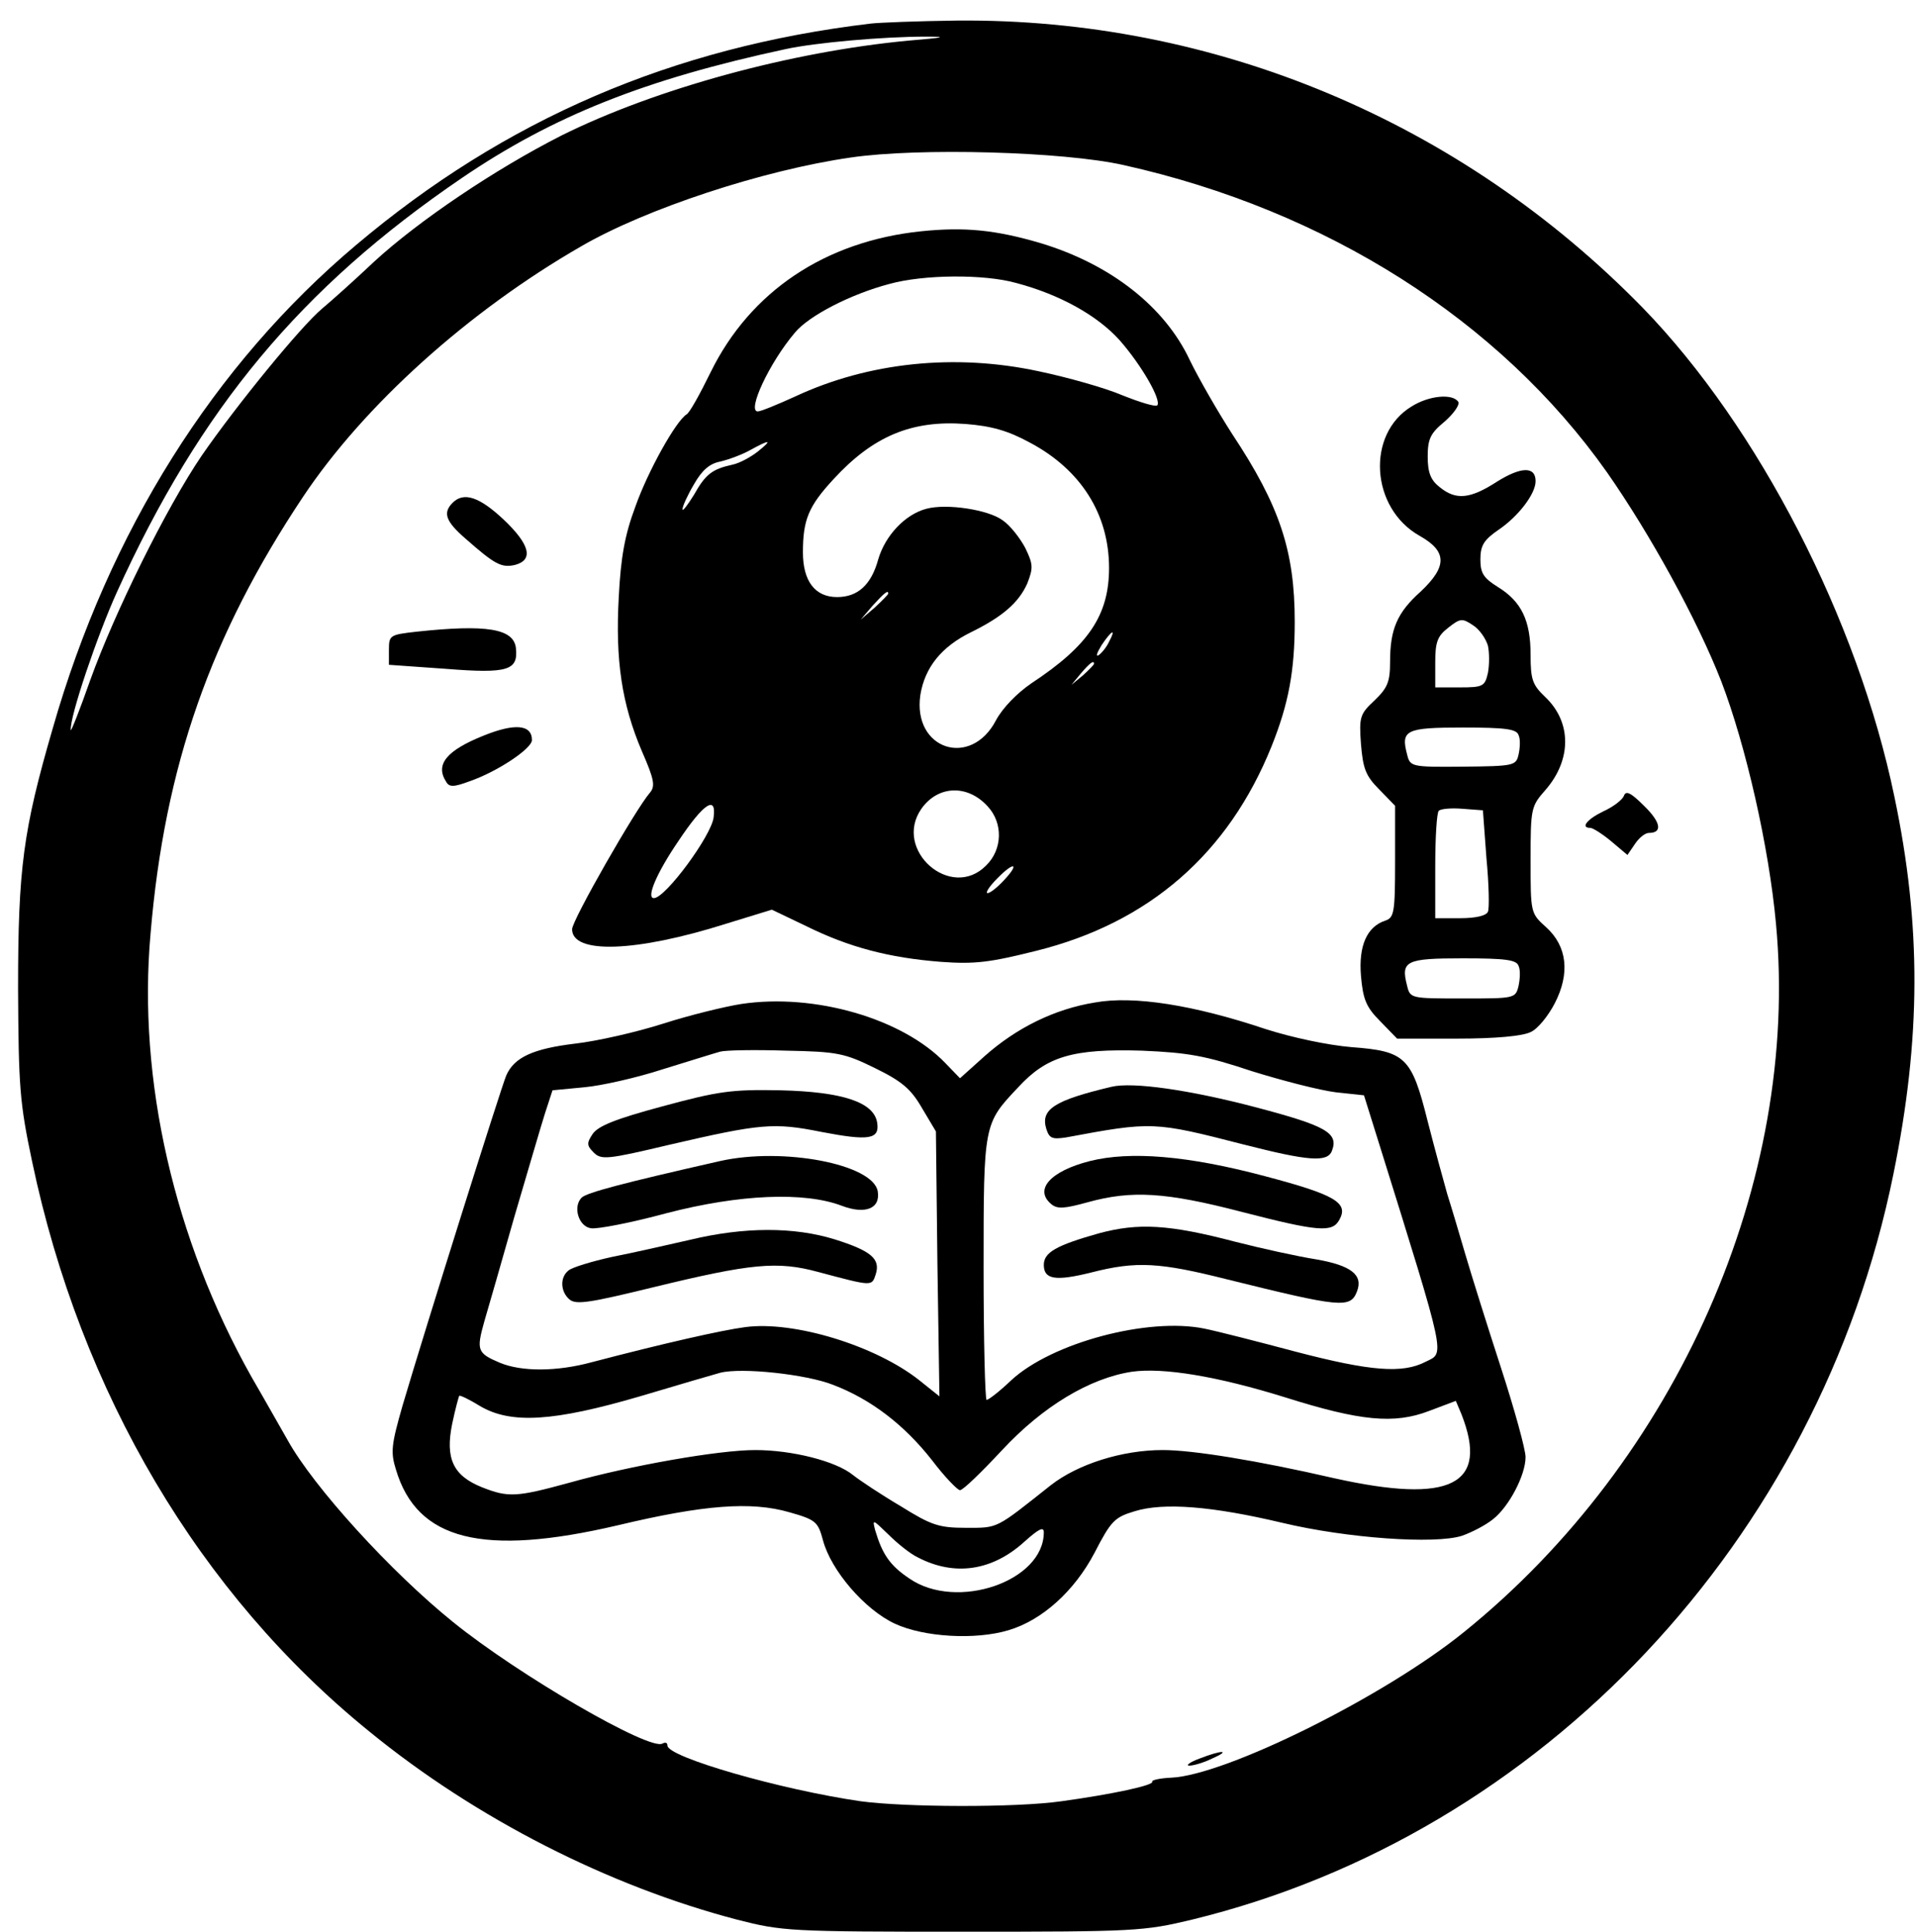 <?xml version="1.0" standalone="no"?>
<!DOCTYPE svg PUBLIC "-//W3C//DTD SVG 20010904//EN"
 "http://www.w3.org/TR/2001/REC-SVG-20010904/DTD/svg10.dtd">
<svg version="1.0" xmlns="http://www.w3.org/2000/svg"
 width="382pt" height="385pt" viewBox="0 0 382 385"
 preserveAspectRatio="xMidYMid meet">

<g transform="translate(0,385) scale(0.1,-0.1)"
fill="#000000" stroke="none">
<path d="M1735 3803 c-395 -47 -729 -191 -1025 -441 -284 -239 -493 -572 -605
-964 -59 -203 -69 -279 -69 -518 1 -195 3 -227 28 -345 97 -462 334 -862 672
-1136 213 -174 477 -308 733 -375 90 -23 104 -24 450 -24 343 0 360 1 456 24
698 170 1250 756 1398 1486 55 270 56 495 2 752 -73 353 -271 737 -501 974
-363 372 -854 578 -1368 573 -78 -1 -154 -4 -171 -6z m75 -34 c-234 -22 -504
-96 -691 -189 -132 -67 -285 -170 -374 -252 -38 -36 -85 -78 -103 -93 -42 -35
-171 -193 -240 -293 -70 -103 -173 -311 -222 -447 -21 -60 -39 -105 -39 -100
-2 27 53 189 92 275 166 366 367 607 687 825 182 124 366 197 645 257 59 13
195 25 280 25 45 0 37 -2 -35 -8z m429 -248 c404 -90 749 -309 963 -612 86
-123 180 -294 228 -417 49 -128 95 -330 109 -483 48 -513 -197 -1069 -622
-1412 -158 -128 -474 -285 -583 -290 -23 -1 -40 -5 -38 -8 4 -7 -79 -25 -181
-39 -91 -13 -311 -12 -400 0 -159 23 -385 88 -385 111 0 6 -4 7 -10 4 -25 -15
-286 136 -417 242 -124 100 -278 269 -330 363 -11 19 -43 76 -72 126 -154 274
-227 592 -201 883 28 334 120 595 304 871 122 183 330 370 554 499 129 75 363
152 537 177 135 20 424 12 544 -15z"/>
<path d="M1835 3389 c-191 -20 -340 -120 -419 -281 -21 -43 -42 -81 -48 -84
-21 -13 -77 -113 -102 -184 -21 -56 -29 -101 -33 -180 -7 -126 6 -213 46 -307
25 -57 27 -70 16 -83 -28 -32 -155 -254 -155 -272 0 -50 127 -46 307 11 l91
28 69 -33 c85 -42 165 -63 268 -71 68 -5 98 -1 190 22 225 56 383 194 469 408
34 85 46 150 46 248 0 141 -30 231 -124 373 -29 45 -67 111 -85 148 -50 107
-158 191 -296 233 -91 27 -153 33 -240 24z m190 -103 c87 -23 162 -65 206
-114 44 -50 84 -120 75 -130 -4 -3 -34 6 -69 20 -35 15 -110 36 -167 48 -167
36 -339 18 -485 -50 -35 -16 -69 -30 -75 -30 -22 0 23 97 74 157 28 34 112 77
188 97 68 19 189 20 253 2z m27 -318 c102 -54 158 -143 158 -250 0 -94 -41
-155 -155 -230 -29 -20 -57 -49 -70 -73 -50 -97 -167 -59 -151 50 9 55 42 96
101 125 63 31 95 59 112 97 12 31 12 38 -4 71 -10 19 -30 45 -45 55 -28 21
-111 34 -152 23 -42 -11 -82 -53 -96 -101 -14 -51 -41 -75 -82 -75 -44 0 -68
32 -68 89 0 65 11 92 61 146 79 86 156 118 263 110 51 -4 84 -13 128 -37z
m-542 -18 c-14 -11 -36 -23 -50 -26 -41 -9 -54 -19 -77 -60 -13 -21 -23 -34
-23 -29 0 6 10 28 23 50 16 28 31 41 52 45 17 4 44 14 60 23 40 22 45 21 15
-3z m260 -283 c0 -2 -12 -14 -27 -28 l-28 -24 24 28 c23 25 31 32 31 24z m440
-96 c-5 -11 -15 -23 -21 -27 -6 -3 -3 5 6 20 20 30 30 35 15 7z m-30 -44 c0
-2 -10 -12 -22 -23 l-23 -19 19 23 c18 21 26 27 26 19z m-212 -284 c31 -33 30
-86 -3 -118 -70 -71 -186 31 -129 113 33 47 92 49 132 5z m-546 -22 c-4 -36
-96 -161 -119 -161 -16 0 6 51 49 114 50 75 76 92 70 47z m578 -126 c-13 -14
-27 -25 -32 -25 -5 0 3 13 19 29 34 35 46 31 13 -4z"/>
<path d="M2813 3040 c-91 -55 -82 -203 16 -258 55 -31 55 -61 2 -111 -47 -42
-61 -75 -61 -140 0 -40 -5 -52 -31 -77 -29 -27 -31 -33 -27 -87 4 -48 9 -63
36 -90 l32 -33 0 -111 c0 -103 -2 -112 -20 -118 -36 -12 -53 -50 -48 -110 4
-46 10 -62 38 -90 l34 -35 120 0 c76 0 130 5 146 13 14 6 35 32 48 57 31 60
25 114 -17 152 -31 28 -31 28 -31 134 0 104 1 107 30 140 52 60 52 135 -1 185
-25 24 -29 34 -29 84 0 68 -18 106 -65 135 -29 18 -35 28 -35 55 0 28 7 39 36
59 40 27 74 72 74 97 0 30 -29 29 -77 -1 -54 -35 -82 -37 -114 -11 -18 14 -24
29 -24 61 0 36 6 47 34 70 18 16 30 33 27 39 -11 17 -58 13 -93 -9z m152 -477
c3 -14 3 -38 0 -54 -6 -27 -10 -29 -56 -29 l-49 0 0 49 c0 41 4 53 26 70 24
19 28 19 49 5 13 -8 26 -27 30 -41z m61 -178 c4 -8 3 -26 0 -39 -5 -22 -9 -23
-111 -24 -103 -1 -105 0 -111 24 -13 49 -3 54 111 54 85 0 107 -3 111 -15z
m-64 -245 c5 -52 6 -101 3 -107 -3 -8 -24 -13 -55 -13 l-50 0 0 103 c0 57 3
107 7 111 4 4 25 6 48 4 l40 -3 7 -95z m64 -215 c4 -8 3 -26 0 -40 -6 -25 -8
-25 -111 -25 -103 0 -105 0 -111 25 -13 50 -3 55 111 55 85 0 107 -3 111 -15z"/>
<path d="M902 2848 c-20 -20 -14 -37 25 -71 59 -52 72 -59 99 -53 38 10 30 41
-23 91 -48 45 -79 55 -101 33z"/>
<path d="M830 2591 c-53 -6 -55 -7 -55 -36 l0 -30 113 -8 c125 -10 145 -3 140
42 -5 38 -58 47 -198 32z"/>
<path d="M964 2384 c-75 -30 -97 -58 -75 -92 6 -11 15 -11 47 1 55 19 124 65
124 82 0 31 -34 34 -96 9z"/>
<path d="M3236 2264 c-3 -8 -21 -22 -41 -31 -33 -16 -46 -33 -26 -33 5 0 24
-12 42 -27 l32 -27 15 22 c8 12 20 22 28 22 27 0 24 21 -10 54 -26 26 -36 31
-40 20z"/>
<path d="M1477 1849 c-32 -5 -102 -22 -155 -39 -53 -17 -132 -35 -176 -40 -83
-10 -121 -27 -137 -63 -10 -23 -161 -503 -207 -659 -22 -77 -24 -92 -13 -127
42 -141 173 -174 442 -111 172 41 266 48 342 26 53 -15 57 -19 67 -56 16 -60
83 -138 143 -166 58 -27 161 -33 227 -13 67 20 131 78 171 154 33 64 40 71 80
83 58 18 155 10 294 -23 130 -31 304 -43 358 -26 20 7 47 21 62 33 32 25 65
88 65 124 0 15 -22 95 -49 178 -27 83 -59 185 -71 226 -12 41 -28 95 -36 120
-7 25 -25 90 -39 145 -32 128 -44 140 -152 148 -47 4 -118 19 -171 36 -143 48
-263 67 -340 53 -81 -13 -157 -51 -220 -107 l-49 -44 -29 30 c-85 89 -261 140
-407 118z m267 -128 c53 -26 71 -41 93 -79 l28 -47 3 -264 4 -264 -40 32 c-87
69 -250 119 -347 106 -46 -6 -161 -32 -306 -70 -70 -19 -140 -19 -183 -1 -45
19 -47 25 -31 82 8 27 35 121 60 209 26 88 53 181 61 206 l15 46 63 6 c34 3
105 19 157 36 52 16 103 32 114 35 11 3 70 4 131 2 103 -2 117 -5 178 -35z
m751 -6 c61 -19 135 -38 167 -42 l56 -6 30 -96 c136 -436 131 -416 93 -435
-46 -24 -110 -19 -259 20 -75 20 -157 41 -182 46 -112 23 -304 -28 -385 -103
-23 -22 -45 -39 -49 -39 -3 0 -6 118 -6 263 0 288 0 287 69 360 57 62 109 77
246 73 93 -4 127 -10 220 -41z m-835 -625 c76 -29 142 -80 197 -150 25 -33 51
-60 56 -60 6 0 43 36 84 80 81 87 174 143 258 156 63 9 171 -9 306 -51 149
-47 217 -54 287 -27 l53 20 11 -26 c56 -142 -21 -180 -254 -128 -152 35 -281
56 -341 56 -81 0 -169 -28 -223 -70 -111 -88 -104 -85 -169 -85 -54 0 -69 5
-130 43 -39 23 -81 51 -95 62 -34 28 -122 50 -195 50 -73 0 -249 -31 -370 -65
-106 -29 -122 -30 -175 -9 -57 23 -73 57 -59 126 6 29 13 54 14 56 1 2 20 -7
41 -20 62 -37 148 -31 319 19 77 23 149 44 160 47 43 11 172 -3 225 -24z m169
-344 c73 -38 148 -27 212 31 29 26 39 31 39 19 0 -98 -174 -157 -268 -92 -39
26 -54 49 -68 96 -6 23 -5 22 26 -8 18 -18 44 -39 59 -46z"/>
<path d="M1320 1645 c-93 -25 -128 -39 -139 -55 -12 -18 -12 -23 2 -37 15 -15
27 -14 149 15 185 43 210 45 305 26 94 -18 116 -15 111 18 -6 41 -68 62 -193
65 -98 2 -124 -2 -235 -32z"/>
<path d="M1435 1536 c-194 -44 -266 -63 -276 -73 -18 -18 -6 -58 19 -61 12 -2
80 11 150 30 146 38 275 43 349 15 47 -18 78 -6 72 29 -10 54 -189 88 -314 60z"/>
<path d="M1375 1379 c-44 -10 -114 -26 -155 -34 -41 -9 -80 -21 -87 -27 -18
-14 -16 -43 2 -58 13 -11 42 -6 165 24 197 48 249 53 330 31 109 -29 107 -29
115 -5 10 31 -9 47 -82 70 -81 25 -180 25 -288 -1z"/>
<path d="M2215 1684 c-114 -27 -142 -45 -130 -84 6 -19 12 -21 39 -17 172 32
175 32 354 -14 129 -33 167 -36 176 -13 14 36 -11 50 -151 87 -133 35 -246 51
-288 41z"/>
<path d="M2172 1536 c-79 -20 -112 -57 -77 -86 12 -10 26 -9 73 4 87 24 155
20 305 -19 155 -40 182 -42 196 -16 19 34 -9 50 -149 87 -154 41 -268 50 -348
30z"/>
<path d="M2190 1392 c-85 -24 -110 -38 -110 -63 0 -29 23 -33 95 -15 90 23
136 20 271 -14 226 -56 245 -58 258 -24 13 33 -12 52 -81 64 -38 6 -110 22
-161 35 -133 35 -194 38 -272 17z"/>
<path d="M2390 345 c-19 -7 -28 -14 -20 -14 8 0 29 6 45 14 39 17 21 18 -25 0z"/>
</g>
</svg>
